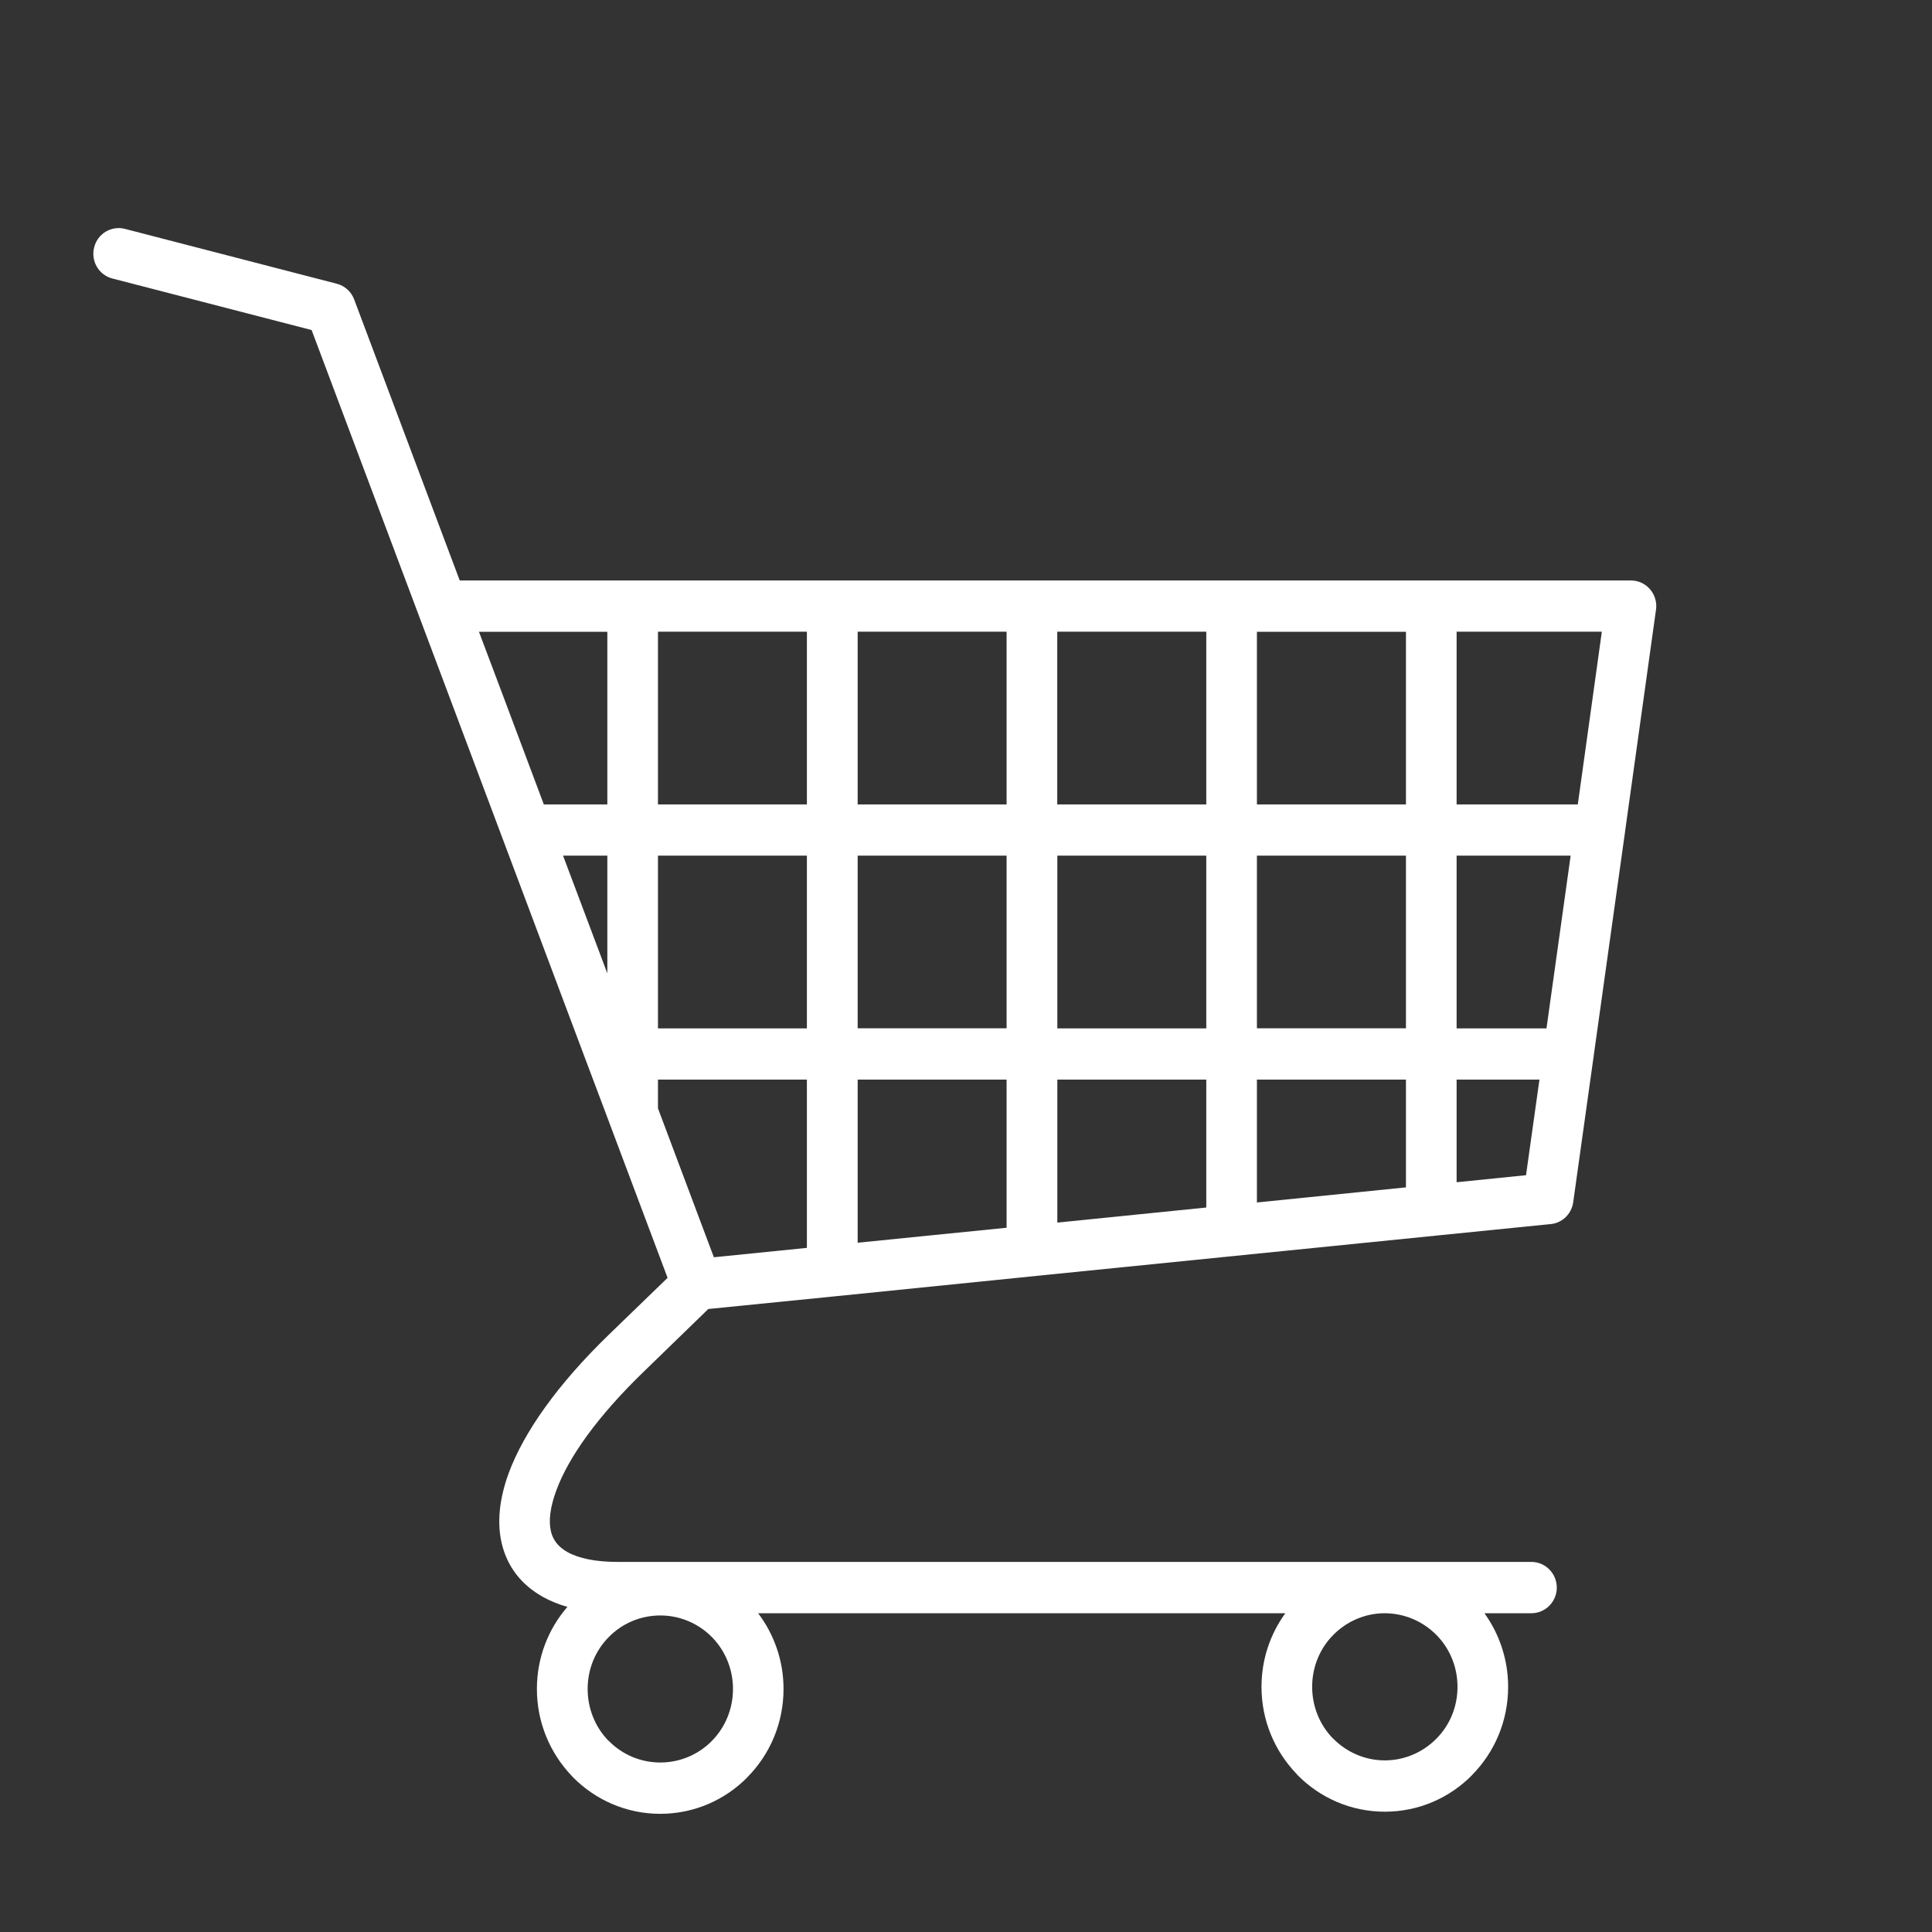<svg xmlns="http://www.w3.org/2000/svg" xmlns:xlink="http://www.w3.org/1999/xlink" width="90" zoomAndPan="magnify" viewBox="0 0 67.5 67.5" height="90" preserveAspectRatio="xMidYMid meet" version="1.0"><rect x="0" y="0" width="67.5" height="67.5" fill="#333333" stroke="none"/><defs><clipPath id="622a89ea2e"><path d="M 3.141 7.871 L 57.891 7.871 L 57.891 63.371 L 3.141 63.371 Z M 3.141 7.871 " clip-rule="nonzero"/></clipPath></defs><g clip-path="url(#622a89ea2e)"><path fill="#ffffff" d="M 56.758 29.188 C 56.766 29.148 56.77 29.109 56.773 29.074 L 57.848 21.367 C 57.859 21.309 57.867 21.242 57.867 21.18 C 57.867 20.684 57.473 20.281 56.984 20.281 L 50.012 20.281 C 50.008 20.281 50.008 20.281 50.008 20.281 C 50.004 20.281 50.004 20.281 50.004 20.281 L 43.039 20.281 C 43.035 20.281 43.031 20.281 43.031 20.281 C 43.027 20.281 43.023 20.281 43.023 20.281 L 36.066 20.281 C 36.062 20.281 36.059 20.281 36.055 20.281 C 36.051 20.281 36.047 20.281 36.043 20.281 L 29.094 20.281 C 29.09 20.281 29.082 20.281 29.078 20.281 C 29.07 20.281 29.066 20.281 29.062 20.281 L 22.121 20.281 C 22.113 20.281 22.105 20.281 22.102 20.281 C 22.094 20.281 22.086 20.281 22.082 20.281 L 16.062 20.281 L 12.375 10.465 C 12.27 10.18 12.035 9.984 11.77 9.914 L 4.363 7.996 C 3.891 7.875 3.406 8.164 3.289 8.645 C 3.168 9.125 3.453 9.609 3.926 9.73 L 10.887 11.531 L 15.898 24.871 L 20.48 37.078 C 20.492 37.117 20.508 37.156 20.523 37.191 L 21.254 39.133 C 21.266 39.172 21.281 39.211 21.297 39.25 L 23.324 44.645 L 21.254 46.648 C 19.461 48.387 18.301 50.047 17.777 51.457 C 17.441 52.371 17.359 53.207 17.531 53.93 C 17.723 54.73 18.203 55.363 18.969 55.793 C 19.223 55.934 19.508 56.051 19.824 56.141 C 19.16 56.906 18.758 57.91 18.758 59.008 C 18.758 60.184 19.219 61.25 19.969 62.039 L 20.02 62.094 C 20.801 62.883 21.875 63.371 23.066 63.371 C 24.258 63.371 25.336 62.883 26.113 62.094 L 26.113 62.09 C 26.895 61.301 27.375 60.211 27.375 59.008 C 27.375 58.016 27.043 57.098 26.488 56.363 L 44.906 56.363 C 44.383 57.086 44.074 57.973 44.074 58.934 C 44.074 60.109 44.535 61.176 45.285 61.961 L 45.336 62.02 C 46.117 62.809 47.191 63.297 48.383 63.297 C 49.574 63.297 50.652 62.809 51.43 62.02 L 51.43 62.016 C 52.211 61.227 52.691 60.137 52.691 58.934 C 52.691 57.977 52.383 57.086 51.863 56.363 L 53.504 56.363 C 53.992 56.363 54.391 55.961 54.391 55.469 C 54.391 54.973 53.992 54.57 53.504 54.57 C 53.504 54.57 21.59 54.57 21.59 54.57 C 20.809 54.57 20.223 54.449 19.82 54.223 C 19.512 54.051 19.32 53.809 19.25 53.508 C 19.16 53.137 19.223 52.652 19.434 52.078 C 19.863 50.91 20.879 49.484 22.48 47.934 L 24.746 45.734 L 29.105 45.297 C 29.145 45.293 29.188 45.289 29.227 45.285 L 36.086 44.59 C 36.125 44.59 36.16 44.586 36.199 44.578 L 43.059 43.887 C 43.102 43.887 43.137 43.883 43.176 43.875 L 50.035 43.184 C 50.074 43.184 50.113 43.18 50.148 43.172 L 54.145 42.77 C 54.559 42.746 54.906 42.43 54.965 42 L 55.664 37.008 C 55.672 36.973 55.676 36.934 55.68 36.891 Z M 24.867 60.828 C 24.406 61.293 23.77 61.578 23.07 61.578 C 22.367 61.578 21.734 61.293 21.273 60.828 L 21.23 60.789 C 20.797 60.328 20.531 59.699 20.531 59.008 C 20.531 58.297 20.812 57.656 21.273 57.191 C 21.73 56.727 22.367 56.441 23.07 56.441 C 23.77 56.441 24.406 56.727 24.867 57.191 L 24.906 57.23 C 25.34 57.691 25.609 58.316 25.609 59.008 C 25.609 59.723 25.324 60.367 24.867 60.828 Z M 50.18 57.117 L 50.219 57.156 C 50.656 57.617 50.922 58.242 50.922 58.934 C 50.922 59.648 50.641 60.289 50.18 60.75 C 49.719 61.215 49.082 61.504 48.383 61.504 C 47.684 61.504 47.047 61.215 46.586 60.75 L 46.547 60.715 C 46.109 60.25 45.844 59.625 45.844 58.934 C 45.844 58.223 46.125 57.578 46.586 57.117 C 47.047 56.652 47.684 56.363 48.383 56.363 C 49.082 56.367 49.719 56.652 50.18 57.117 Z M 24.941 43.926 L 22.988 38.723 L 22.988 37.719 L 28.191 37.719 L 28.191 43.598 Z M 42.145 28.105 L 36.938 28.105 L 36.938 22.07 L 42.145 22.07 C 42.145 23.258 42.145 25.508 42.145 28.105 Z M 43.914 22.074 L 49.121 22.074 L 49.121 28.105 L 43.914 28.105 Z M 36.941 29.895 L 42.145 29.895 C 42.145 31.898 42.145 34.004 42.145 35.93 L 36.941 35.93 Z M 35.168 35.926 L 29.965 35.926 L 29.965 29.895 L 35.168 29.895 Z M 35.168 28.105 L 29.965 28.105 L 29.965 22.07 L 35.168 22.07 Z M 28.191 28.105 L 22.988 28.105 L 22.988 22.07 L 28.191 22.07 Z M 28.191 29.895 L 28.191 35.93 L 22.988 35.93 L 22.988 29.895 Z M 21.219 34.008 L 19.672 29.895 L 21.219 29.895 Z M 29.965 37.719 L 35.168 37.719 L 35.168 42.895 L 29.965 43.418 Z M 36.941 37.719 L 42.145 37.719 C 42.145 39.66 42.145 41.273 42.145 42.188 L 36.941 42.715 Z M 43.914 37.719 L 49.121 37.719 L 49.121 41.484 L 43.914 42.012 Z M 43.914 35.926 L 43.914 29.895 L 49.121 29.895 L 49.121 35.926 Z M 50.891 29.895 L 54.875 29.895 L 54.031 35.93 L 50.891 35.93 Z M 55.125 28.105 L 50.891 28.105 L 50.891 22.07 L 55.965 22.07 Z M 21.219 22.074 L 21.219 28.105 L 19 28.105 L 17.551 24.242 L 16.734 22.074 Z M 50.891 41.305 L 50.891 37.719 L 53.785 37.719 L 53.316 41.059 Z M 50.891 41.305 " fill-opacity="1" fill-rule="nonzero"/></g></svg>